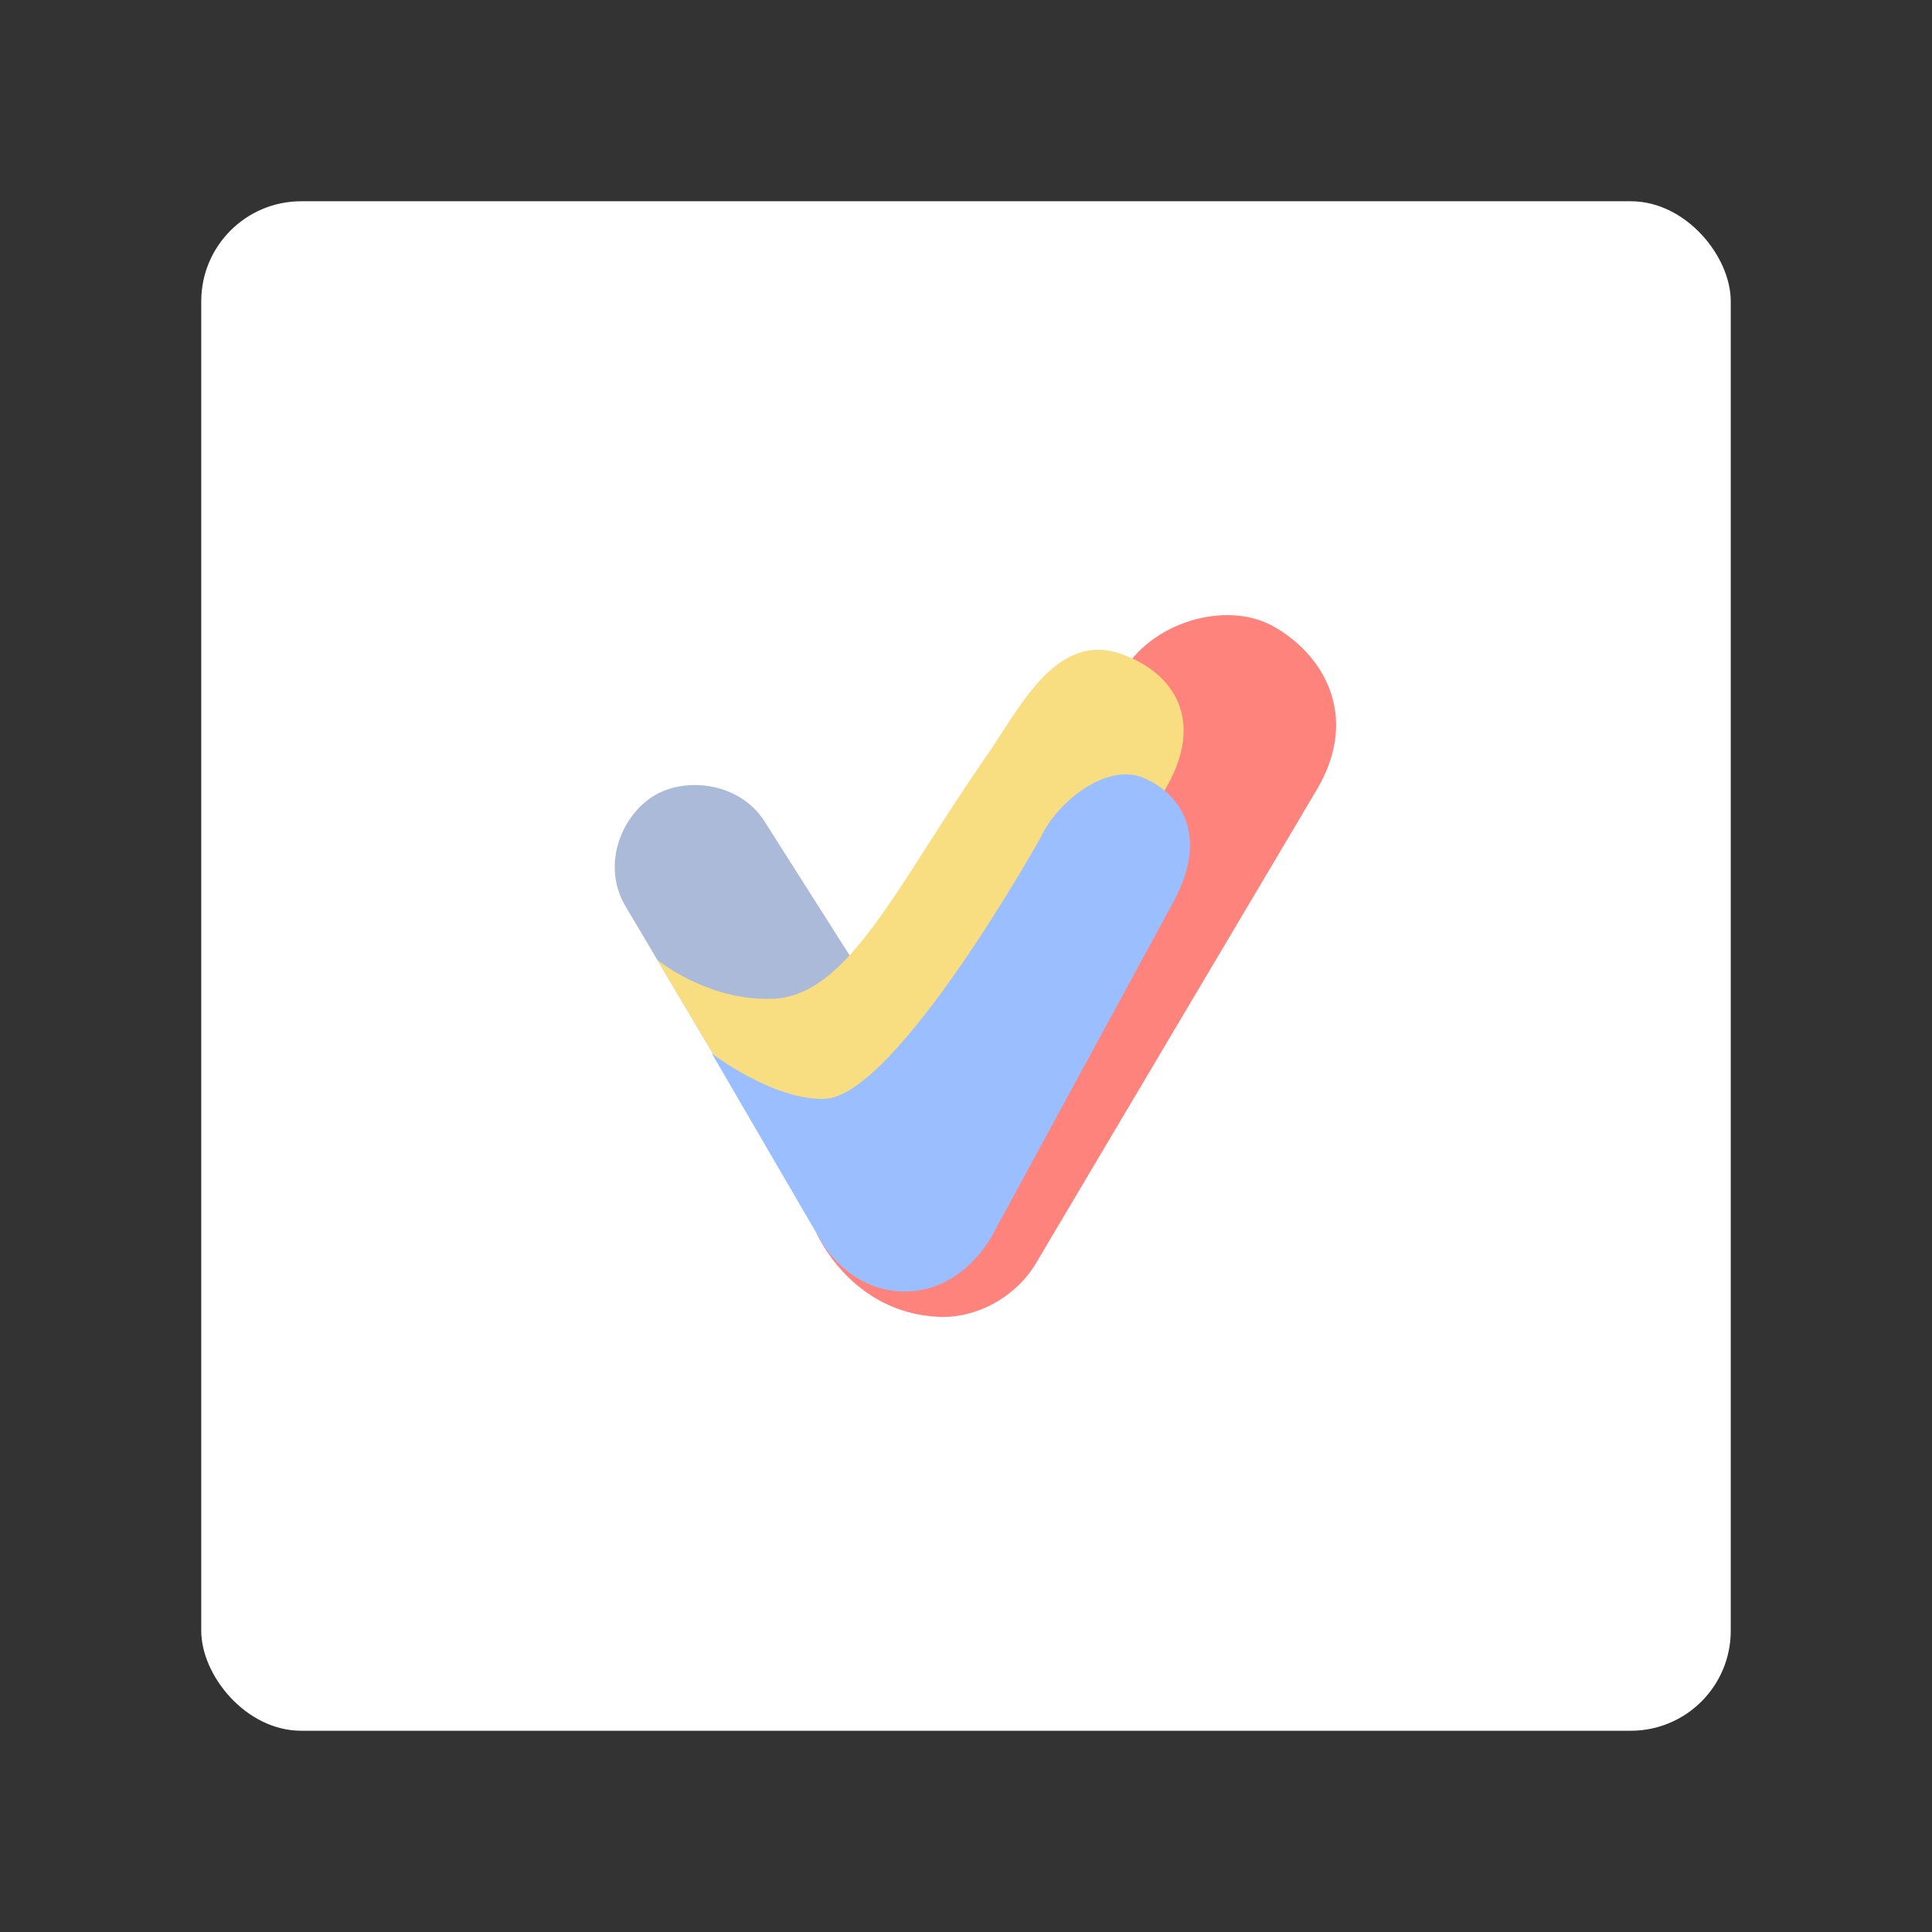 <svg width="192" height="192" version="1.1" viewBox="0 0 192 192" xmlns="http://www.w3.org/2000/svg">
 <rect x="0" y="0" width="192" height="192" fill="#333333" stroke="none"/>
 <rect x="20" y="20" width="152" height="152" rx="9.935" opacity=".63" style="fill:#fff;opacity:1"/>
 <path d="m62.164 90.065c-2.422-4.084-0.408-9.015 2.819-10.98 3.208-1.953 8.557-1.291 10.98 2.522l17.063 26.856-15.728 7.122z" style="fill:#728dbe;opacity:.6"/>
 <path d="m111.42 67.066c2.868-5.258 10.36-7.39 14.986-4.896 4.964 2.676 8.871 8.868 4.451 16.321l-27.895 47.036c-2.034 3.43-5.973 5.5-9.645 5.342-8.764-0.378-12.167-8.309-12.167-8.309z" style="fill:#ff837d"/>
 <path d="m65.315 95.38s4.917 4.081 11.39 3.884c7.628-0.232 12.269-11.123 21.366-24.185 3.188-4.578 6.86-12.394 13.354-10.09 5.411 1.92 8.161 6.657 4.6 13.057l-20.476 36.798s-2.81 6.156-8.161 6.232c-7.083 0.1-10.09-5.49-10.09-5.49z" style="fill:#f9de81"/>
 <path d="m70.732 104.68s5.99 4.63 11.165 4.526c7.12-0.143 21.515-25.966 21.515-25.966 1.639-3.588 6.612-7.487 10.238-5.935 3.882 1.662 6.458 5.891 2.968 12.315l-17.657 32.495s-2.825 6.315-9.199 6.232c-5.329-0.07-8.012-4.748-8.012-4.748z" style="fill:#9abeff"/>
</svg>
